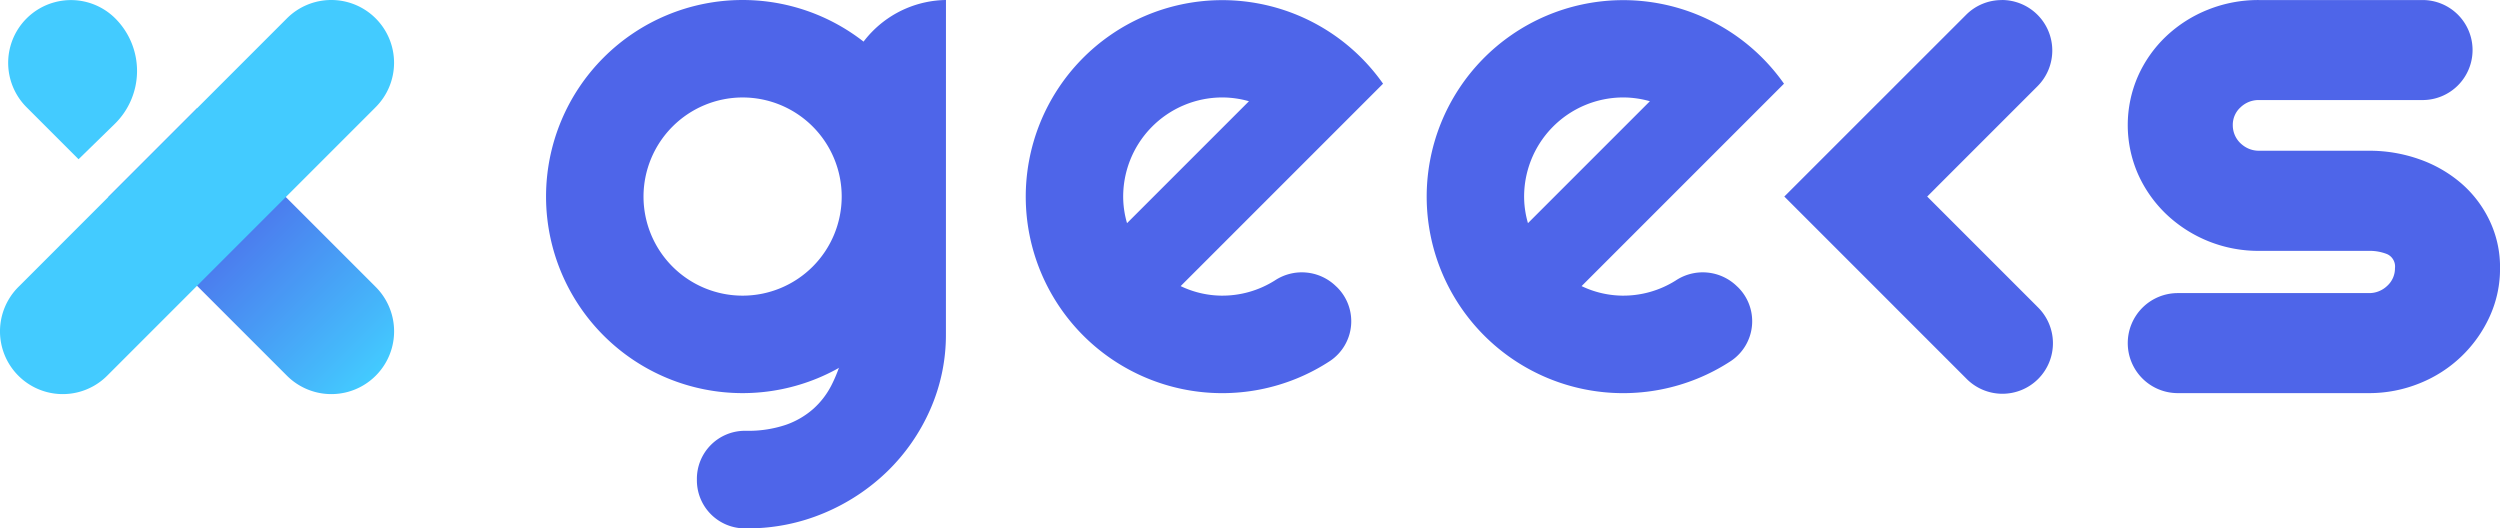 <svg xmlns="http://www.w3.org/2000/svg" xmlns:xlink="http://www.w3.org/1999/xlink" width="137.223" height="29" viewBox="0 0 137.223 29">
  <defs>
    <linearGradient id="linear-gradient" x1="0.936" y1="0.936" x2="0.155" y2="0.155" gradientUnits="objectBoundingBox">
      <stop offset="0" stop-color="#43cbff"/>
      <stop offset="0.14" stop-color="#45b8fb"/>
      <stop offset="0.725" stop-color="#4d6eeb"/>
      <stop offset="0.996" stop-color="#5151e5"/>
    </linearGradient>
  </defs>
  <g id="Group_12" data-name="Group 12" transform="translate(-26.98 -35.483)">
    <g id="Group_9" data-name="Group 9" transform="translate(26.98 35.483)">
      <path id="Path_351" data-name="Path 351" d="M56.558,60.19l-9.807-9.807-4.872,4.872,9.807,9.807a3.445,3.445,0,0,0,4.872-4.872Z" transform="translate(-35.935 -44.439)" fill="url(#linear-gradient)"/>
      <path id="Path_352" data-name="Path 352" d="M33.987,36.5a3.445,3.445,0,1,0-4.872,4.872l2.854,2.854,1.982-1.934A4.071,4.071,0,0,0,33.987,36.5Z" transform="translate(-27.657 -35.486)" fill="#43cbff"/>
      <path id="Path_353" data-name="Path 353" d="M47.6,36.492a3.445,3.445,0,0,0-4.872,0L27.989,51.234a3.445,3.445,0,0,0,4.872,4.872L47.6,41.365A3.445,3.445,0,0,0,47.6,36.492Z" transform="translate(-26.98 -35.483)" fill="#43cbff"/>
    </g>
    <g id="Group_11" data-name="Group 11" transform="translate(56.952 35.483)">
      <path id="Path_354" data-name="Path 354" d="M284.421,35.484a2.773,2.773,0,0,1,1.961,4.733l-5.367,5.367-.688.689.688.689,5.367,5.367a2.773,2.773,0,1,1-3.921,3.921l-5.367-5.367-4.61-4.61,4.61-4.61L282.46,36.3a2.756,2.756,0,0,1,1.961-.812" transform="translate(-204.517 -35.484)" fill="#4e65e9"/>
      <path id="Path_355" data-name="Path 355" d="M332.966,57.062h-10.48a2.745,2.745,0,0,1-2.745-2.745h0a2.745,2.745,0,0,1,2.745-2.745h10.48a1.423,1.423,0,0,0,1.018-.4,1.291,1.291,0,0,0,.424-.969.745.745,0,0,0-.424-.767,2.574,2.574,0,0,0-1.018-.182h-6.019a7.336,7.336,0,0,1-5.108-2.029,6.968,6.968,0,0,1-1.537-2.19,6.7,6.7,0,0,1,0-5.37,6.854,6.854,0,0,1,1.537-2.18,7.239,7.239,0,0,1,2.289-1.464,7.41,7.41,0,0,1,2.819-.535h8.975a2.745,2.745,0,0,1,2.745,2.745h0a2.745,2.745,0,0,1-2.745,2.745h-8.975a1.423,1.423,0,0,0-1.017.4,1.291,1.291,0,0,0-.424.969,1.364,1.364,0,0,0,.523,1.089,1.432,1.432,0,0,0,.919.324h6.018a8.184,8.184,0,0,1,2.8.474,7.139,7.139,0,0,1,2.289,1.322,6.261,6.261,0,0,1,1.547,2.039,5.932,5.932,0,0,1,.573,2.6,6.308,6.308,0,0,1-.573,2.675,7.116,7.116,0,0,1-3.836,3.653A7.348,7.348,0,0,1,332.966,57.062Z" transform="translate(-232.922 -35.484)" fill="#4e65e9"/>
      <g id="Group_10" data-name="Group 10" transform="translate(0 0)">
        <path id="Path_356" data-name="Path 356" d="M136.538,53.8a10.154,10.154,0,0,1-.86,4.157,10.787,10.787,0,0,1-2.348,3.392,11.189,11.189,0,0,1-3.477,2.294,10.764,10.764,0,0,1-4.246.843l-.177,0a2.638,2.638,0,0,1-2.561-2.676h0A2.636,2.636,0,0,1,125.5,59.13h.064a6.461,6.461,0,0,0,2.178-.324,4.525,4.525,0,0,0,1.519-.882,4.435,4.435,0,0,0,.989-1.285,8,8,0,0,0,.59-1.529V41.351a5.783,5.783,0,0,1,5.7-5.867h0" transform="translate(-114.589 -35.484)" fill="#4e65e9"/>
        <path id="Path_357" data-name="Path 357" d="M112.9,40.834a5.439,5.439,0,1,1-5.439,5.439,5.445,5.445,0,0,1,5.439-5.439m0-5.35a10.789,10.789,0,1,0,10.789,10.789A10.789,10.789,0,0,0,112.9,35.484Z" transform="translate(-102.111 -35.484)" fill="#4e65e9"/>
      </g>
      <path id="Path_358" data-name="Path 358" d="M185.135,51.189a2.683,2.683,0,0,0-3.351-.309,5.4,5.4,0,0,1-2.974.831,5.3,5.3,0,0,1-2.194-.523l7.21-7.21,3.9-3.9a10.786,10.786,0,1,0-2.9,15.212,2.624,2.624,0,0,0,.376-4.039ZM178.9,40.833a5.383,5.383,0,0,1,1.465.208l-6.692,6.692a5.248,5.248,0,0,1-.209-1.3A5.445,5.445,0,0,1,178.9,40.833Z" transform="translate(-141.783 -35.484)" fill="#4e65e9"/>
      <path id="Path_359" data-name="Path 359" d="M240.3,51.189a2.683,2.683,0,0,0-3.351-.309,5.4,5.4,0,0,1-2.974.831,5.308,5.308,0,0,1-2.194-.523l7.21-7.21,3.9-3.9a10.786,10.786,0,1,0-2.9,15.212,2.624,2.624,0,0,0,.376-4.039Zm-6.234-10.356a5.378,5.378,0,0,1,1.464.208l-6.692,6.692a5.265,5.265,0,0,1-.209-1.3A5.445,5.445,0,0,1,234.067,40.833Z" transform="translate(-174.941 -35.484)" fill="#4e65e9"/>
    </g>
  </g>
</svg>
